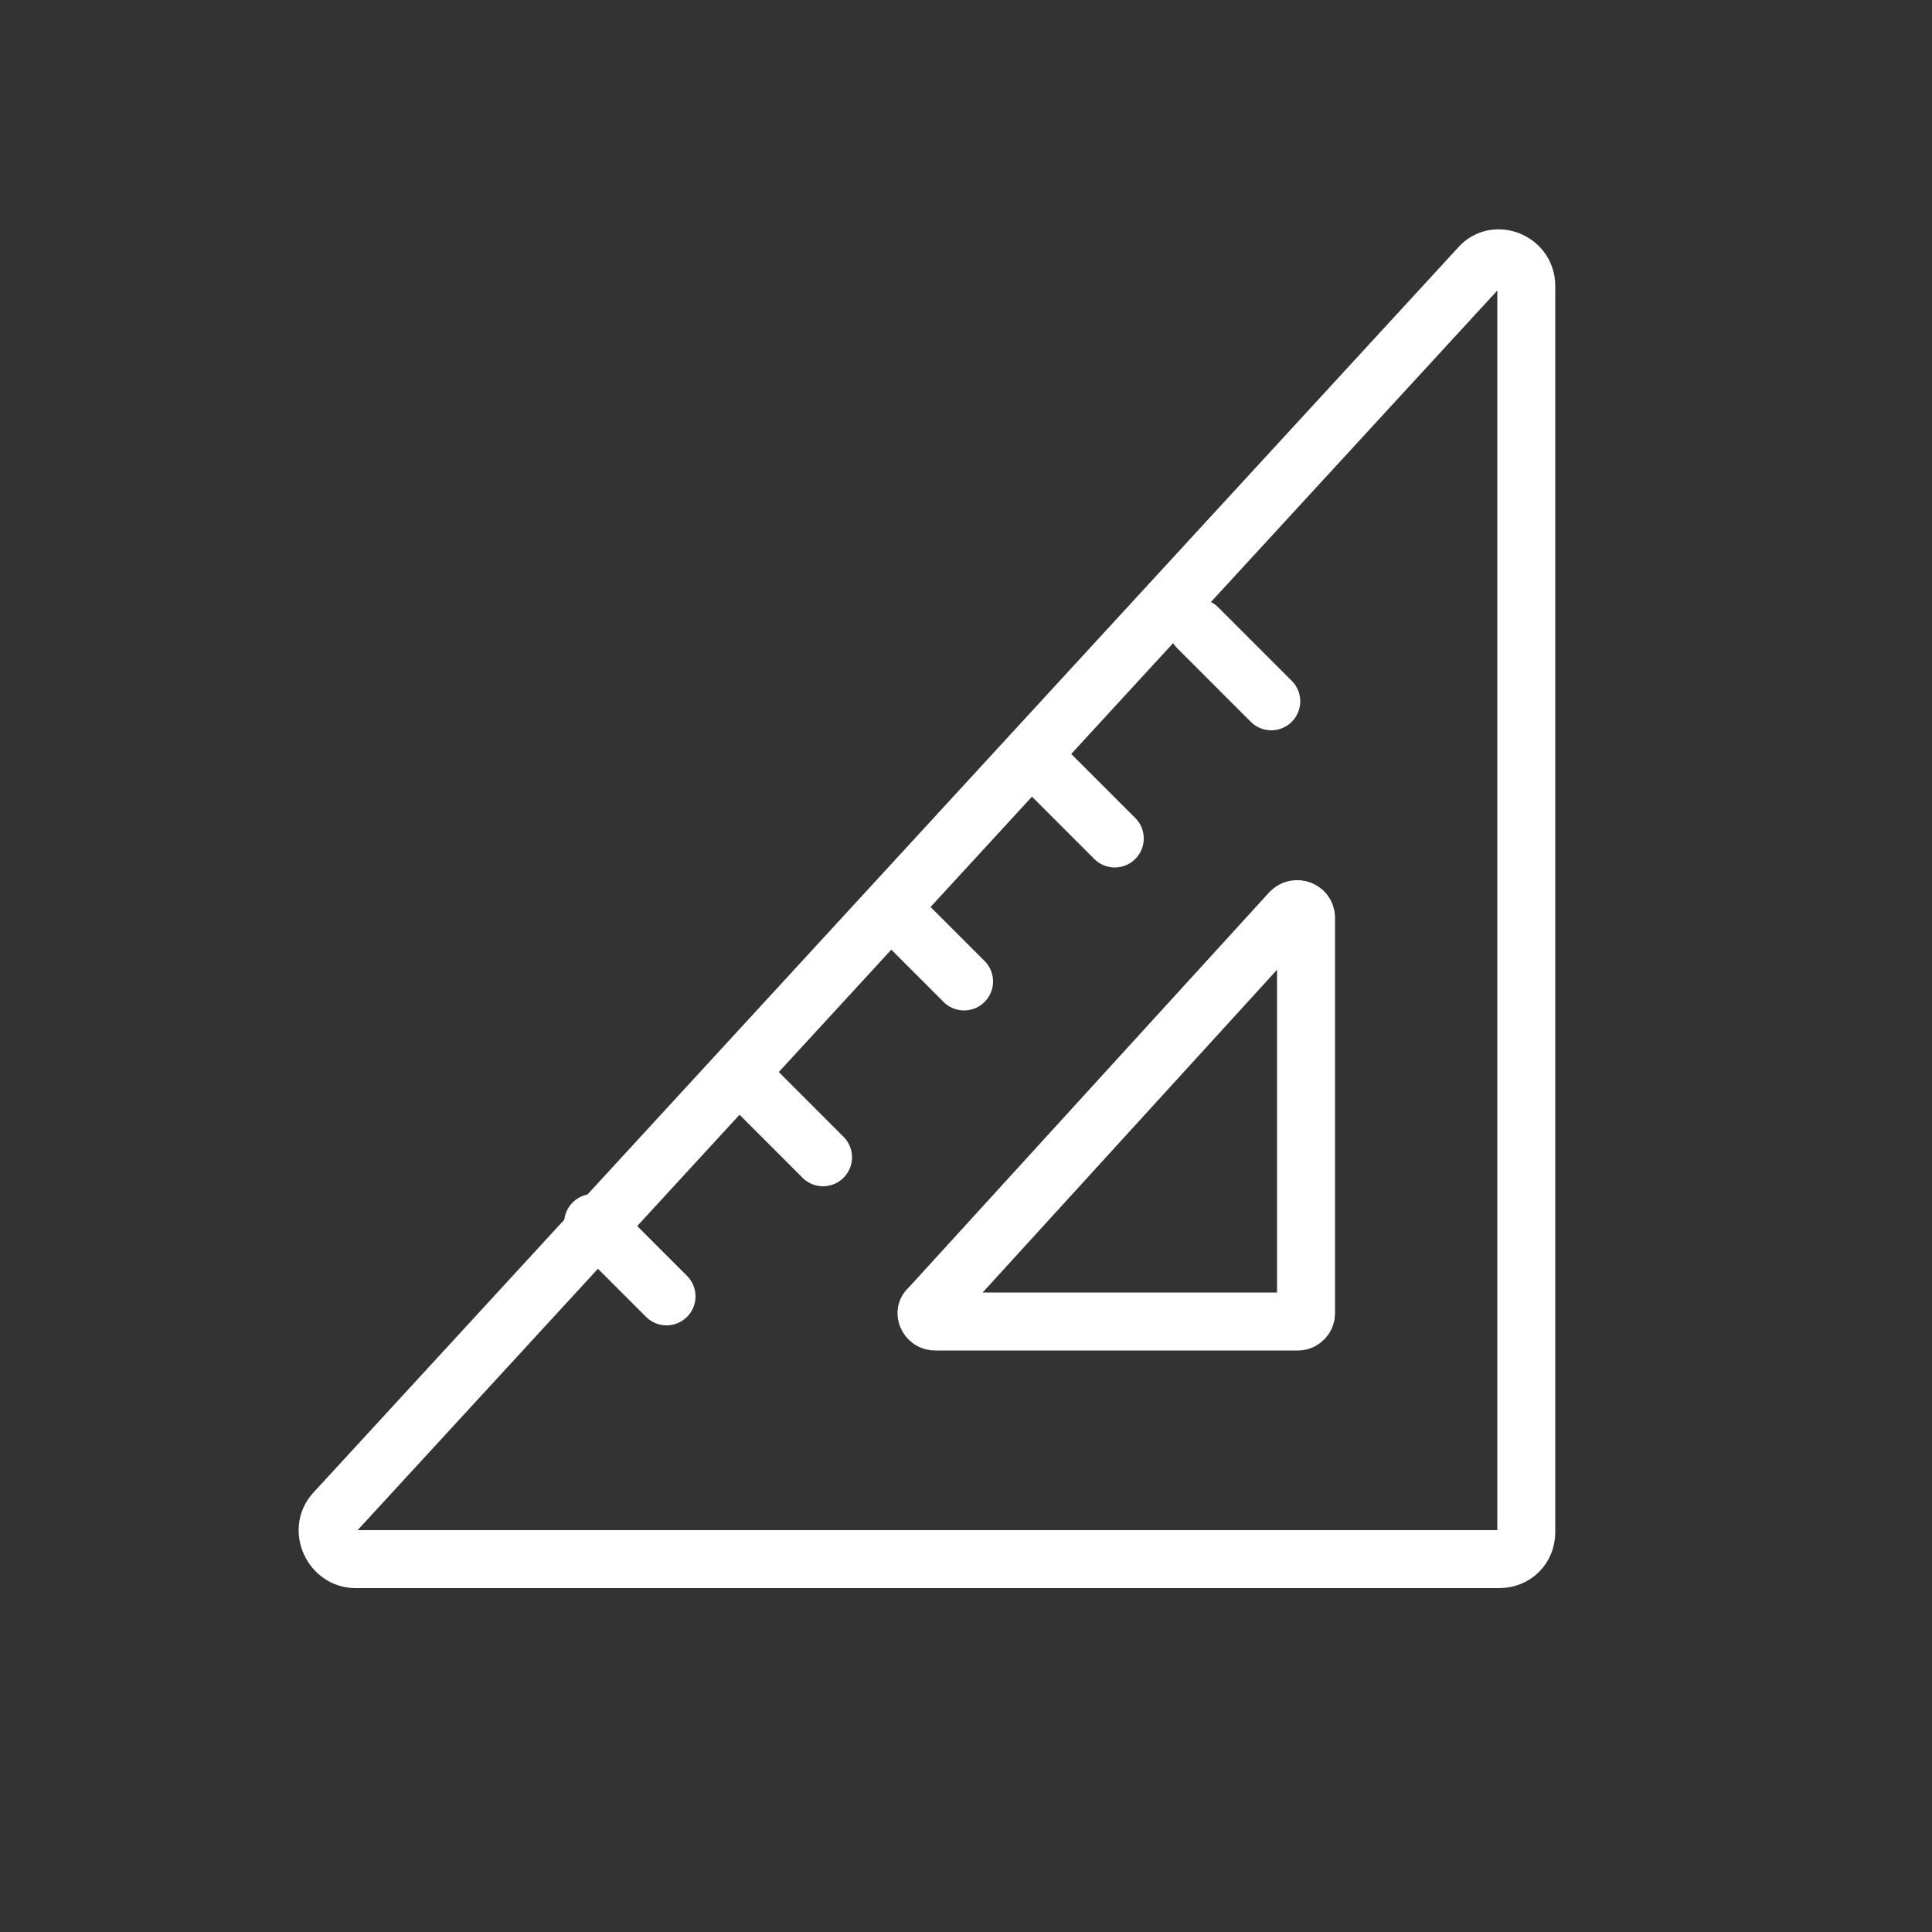 <?xml version="1.0" encoding="utf-8"?>
<!-- Generator: Adobe Illustrator 27.7.0, SVG Export Plug-In . SVG Version: 6.00 Build 0)  -->
<svg version="1.1" id="Layer_2" xmlns="http://www.w3.org/2000/svg" xmlns:xlink="http://www.w3.org/1999/xlink" x="0px" y="0px"
	 viewBox="0 0 100 100" style="enable-background:new 0 0 100 100;" xml:space="preserve">
<rect x="0" y="0" width="100" height="100" fill="#333333" stroke="none"/>
<style type="text/css">
	.st0{fill:none;stroke:#FFFFFF;stroke-width:3;stroke-miterlimit:10;}
	.st1{fill:none;stroke:#FFFFFF;stroke-width:3;stroke-linecap:round;stroke-miterlimit:10;}
</style>
<path class="st0" d="M18.4,80.7h59.2c0.8,0,1.4-0.6,1.4-1.4V14.8c0-1.3-1.6-1.9-2.4-1L17.3,78.3C16.5,79.2,17.2,80.7,18.4,80.7z"/>
<path class="st0" d="M48.4,68.4h18.8c0.2,0,0.4-0.2,0.4-0.4V47.5c0-0.4-0.5-0.6-0.8-0.3L48.1,67.7C47.8,67.9,48,68.4,48.4,68.4z"/>
<line class="st1" x1="46.1" y1="47" x2="49.9" y2="50.8"/>
<line class="st1" x1="53.9" y1="39.6" x2="57.7" y2="43.4"/>
<line class="st1" x1="62" y1="32.5" x2="65.8" y2="36.3"/>
<line class="st1" x1="30.7" y1="63.3" x2="34.5" y2="67.1"/>
<line class="st1" x1="38.8" y1="56.1" x2="42.6" y2="59.9"/>
</svg>
